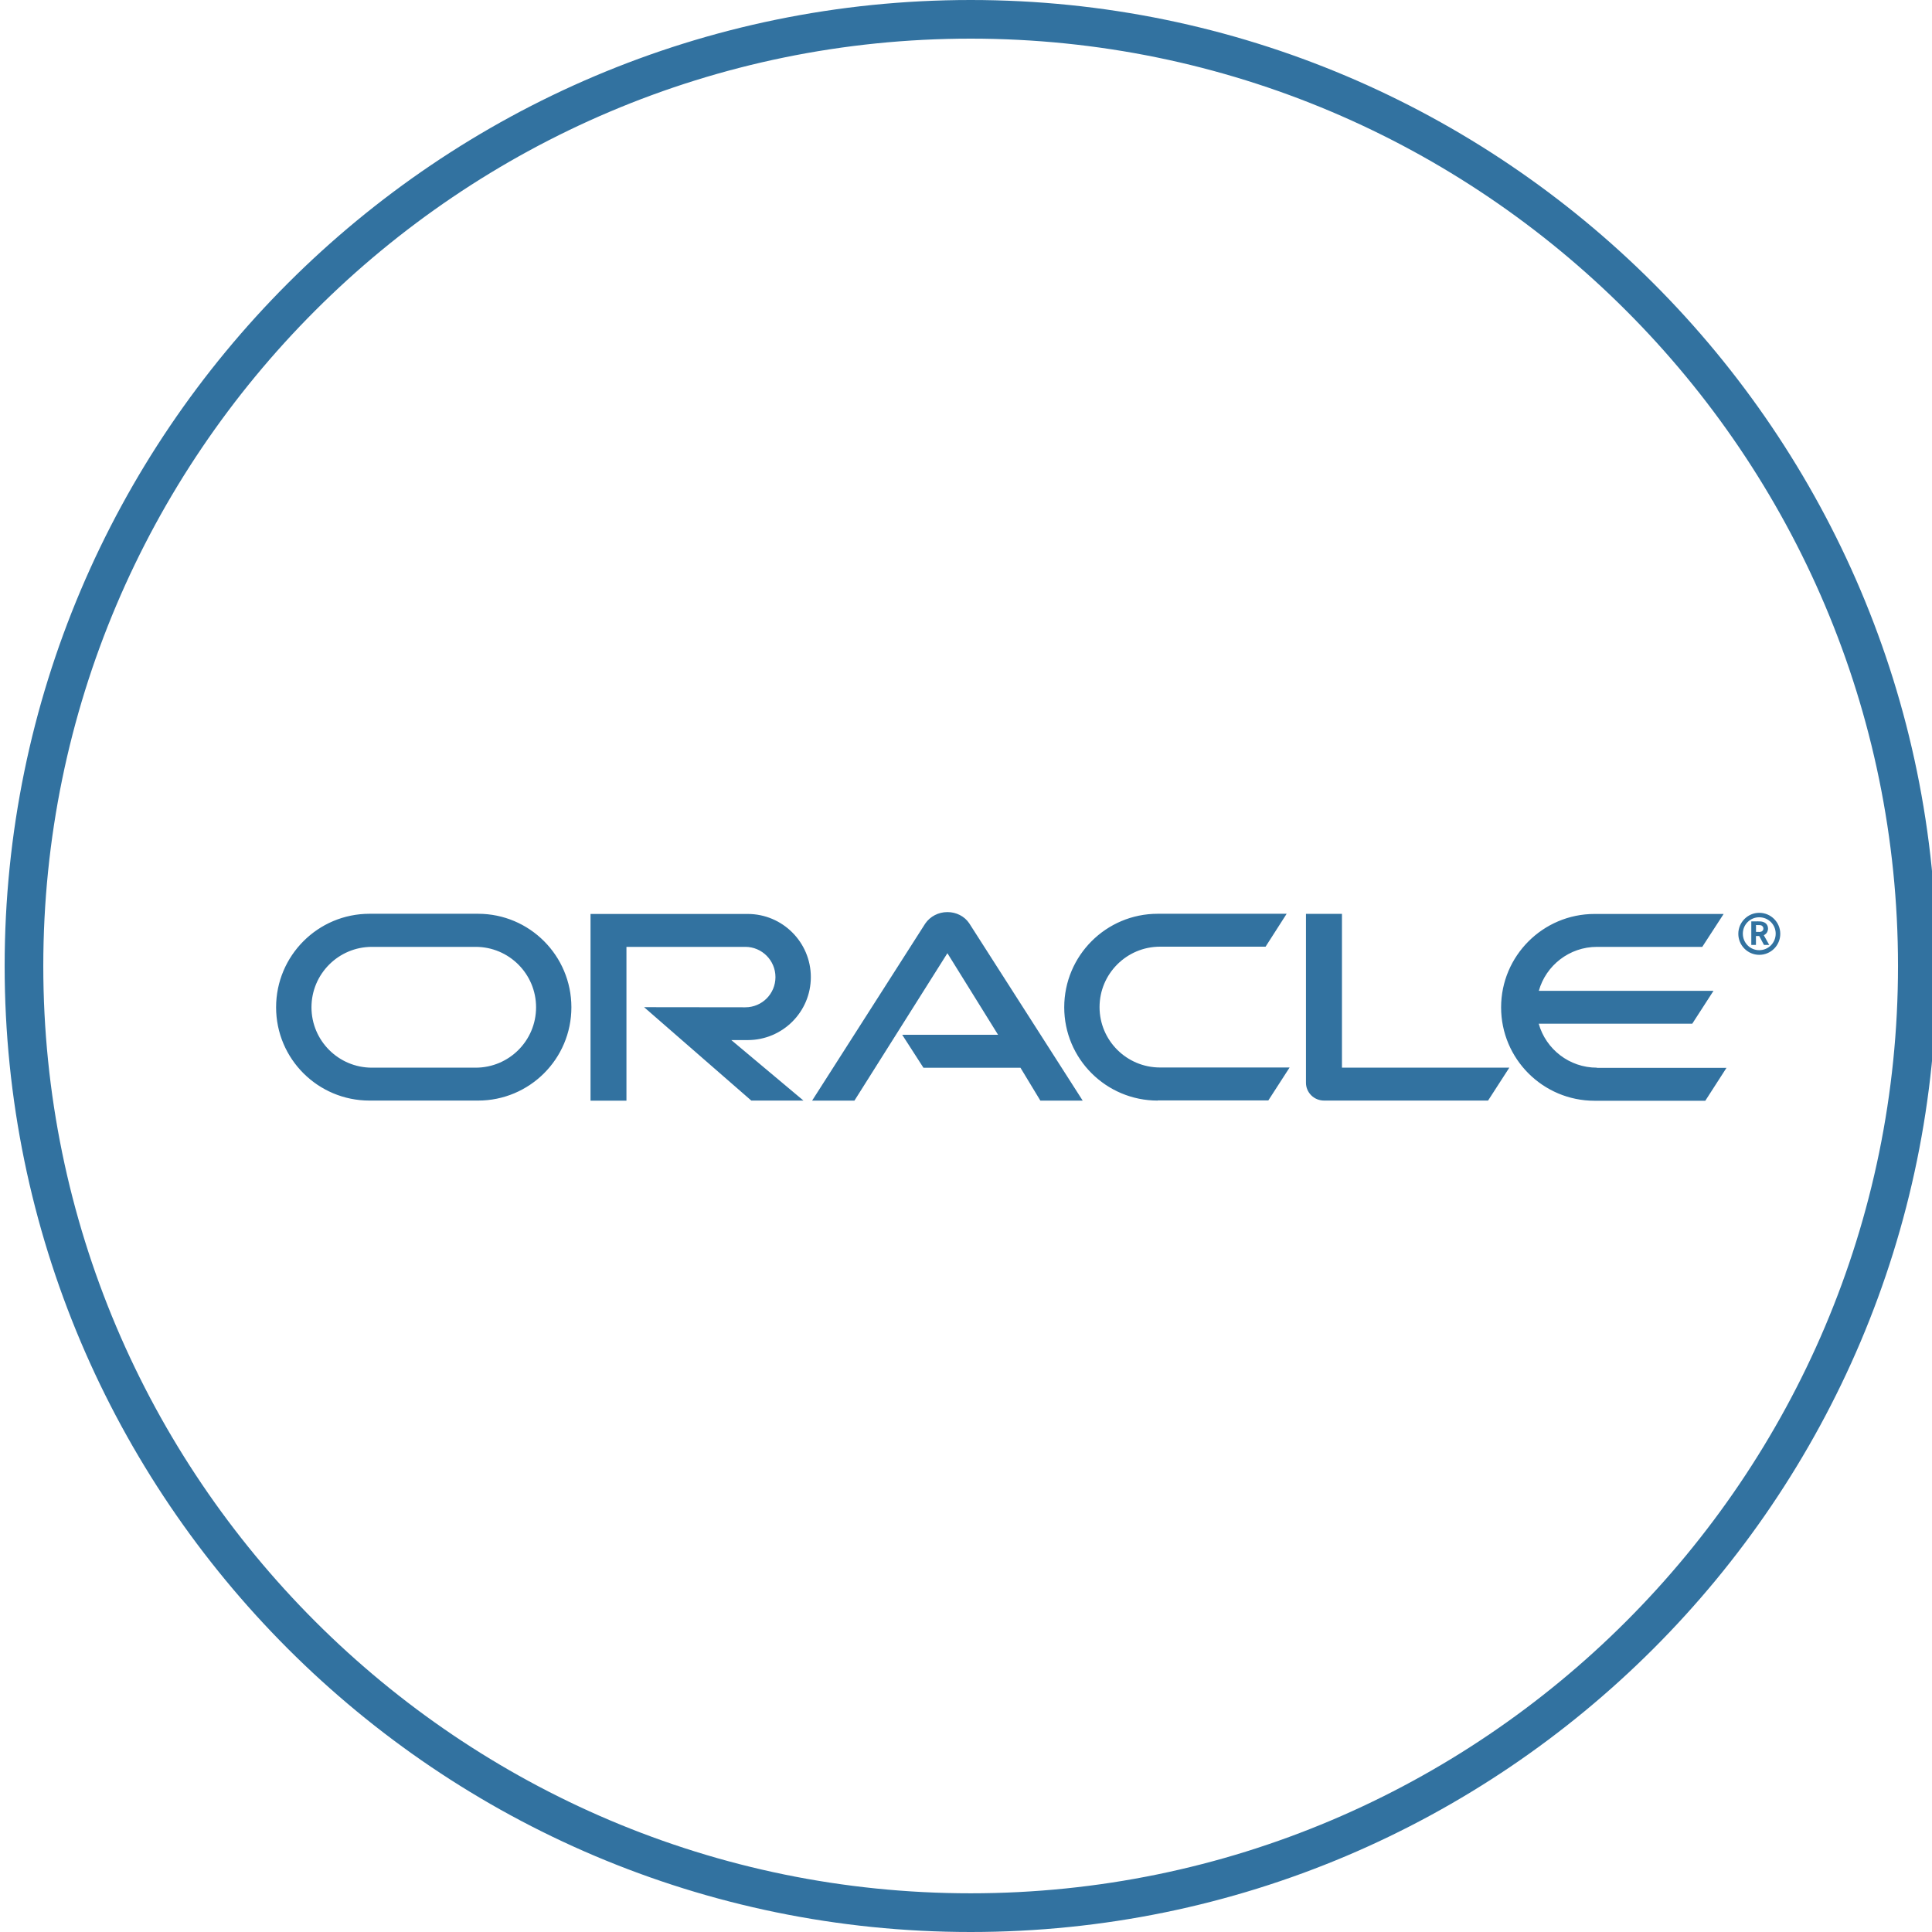 <?xml version="1.0" encoding="utf-8"?>
<!-- Generator: Adobe Illustrator 16.0.0, SVG Export Plug-In . SVG Version: 6.00 Build 0)  -->
<!DOCTYPE svg PUBLIC "-//W3C//DTD SVG 1.1//EN" "http://www.w3.org/Graphics/SVG/1.1/DTD/svg11.dtd">
<svg version="1.1" id="Layer_1" xmlns="http://www.w3.org/2000/svg" xmlns:xlink="http://www.w3.org/1999/xlink" x="0px" y="0px"
	 width="32px" height="32px" viewBox="0 0 32 32" enable-background="new 0 0 32 32" xml:space="preserve">
<title>oracle</title>
<path fill="#3272A0" d="M16.077,0c8.821,0,16,7.177,16,16s-7.179,16-16,16c-8.824,0-16-7.178-16-16C0.077,7.178,7.253,0,16.077,0z
	 M16.077,31.359c8.47,0,15.36-6.889,15.36-15.359c0-8.47-6.891-15.36-15.36-15.36c-8.47,0-15.36,6.89-15.36,15.36
	C0.717,24.471,7.607,31.359,16.077,31.359z M14.944,17.139h1.587l-0.839-1.351l-1.54,2.442h-0.701l1.874-2.933
	c0.081-0.118,0.217-0.19,0.368-0.19c0.146,0,0.282,0.069,0.36,0.185l1.88,2.938h-0.701l-0.33-0.545h-1.607l-0.351-0.545V17.139z
	 M22.227,17.684v-2.548h-0.596v2.798c0,0.076,0.029,0.149,0.086,0.207c0.057,0.057,0.133,0.088,0.217,0.088h2.713l0.352-0.545
	H22.227z M12.384,17.227c0.578,0,1.046-0.467,1.046-1.043c0-0.577-0.469-1.046-1.046-1.046H9.781v3.093h0.595v-2.548h1.969
	c0.276,0,0.499,0.225,0.499,0.501s-0.222,0.5-0.499,0.5l-1.677-0.002l1.776,1.547h0.864l-1.195-1.002H12.384L12.384,17.227z
	 M6.12,18.229c-0.854,0-1.547-0.69-1.547-1.545c0-0.855,0.693-1.549,1.547-1.549h1.798c0.854,0,1.546,0.694,1.546,1.549
	c0,0.854-0.692,1.545-1.546,1.545H6.12z M7.878,17.684c0.553,0,1.001-0.447,1.001-1s-0.448-1.001-1.001-1.001H6.16
	c-0.553,0-1.001,0.449-1.001,1.001s0.448,1,1.001,1H7.878z M19.175,18.229c-0.854,0-1.548-0.69-1.548-1.545
	c0-0.855,0.693-1.549,1.548-1.549h2.136l-0.349,0.545h-1.748c-0.553,0-1.002,0.449-1.002,1.001s0.449,1,1.002,1h2.146l-0.352,0.545
	h-1.834L19.175,18.229z M26.45,17.684c-0.457,0-0.845-0.306-0.964-0.728h2.543l0.352-0.545h-2.893
	c0.117-0.42,0.506-0.728,0.963-0.728h1.744l0.354-0.545h-2.138c-0.854,0-1.548,0.694-1.548,1.547c0,0.854,0.693,1.547,1.548,1.547
	h1.834l0.351-0.545H26.45V17.684z M28.867,15.464c0-0.15,0.121-0.271,0.271-0.271c0.152,0,0.273,0.121,0.273,0.271
	c0,0.153-0.121,0.274-0.273,0.274C28.988,15.738,28.867,15.617,28.867,15.464z M29.139,15.815c0.192,0,0.348-0.156,0.348-0.348
	c0-0.192-0.156-0.348-0.348-0.348c-0.19,0-0.347,0.156-0.347,0.348C28.792,15.659,28.948,15.815,29.139,15.815z M29.105,15.26
	c0.055,0,0.078,0.003,0.102,0.012c0.068,0.022,0.077,0.084,0.077,0.109c0,0.005,0,0.017-0.005,0.032
	c-0.004,0.015-0.012,0.044-0.047,0.067c-0.006,0.003-0.008,0.005-0.018,0.01l0.09,0.161h-0.087l-0.079-0.148h-0.054v0.148h-0.077
	v-0.39h0.1L29.105,15.26z M29.133,15.437c0.025-0.003,0.049-0.003,0.064-0.025c0.008-0.01,0.01-0.02,0.01-0.035
	c0-0.02-0.012-0.037-0.029-0.047c-0.017-0.008-0.035-0.008-0.072-0.008h-0.021v0.113h0.05L29.133,15.437z"/>
</svg>
